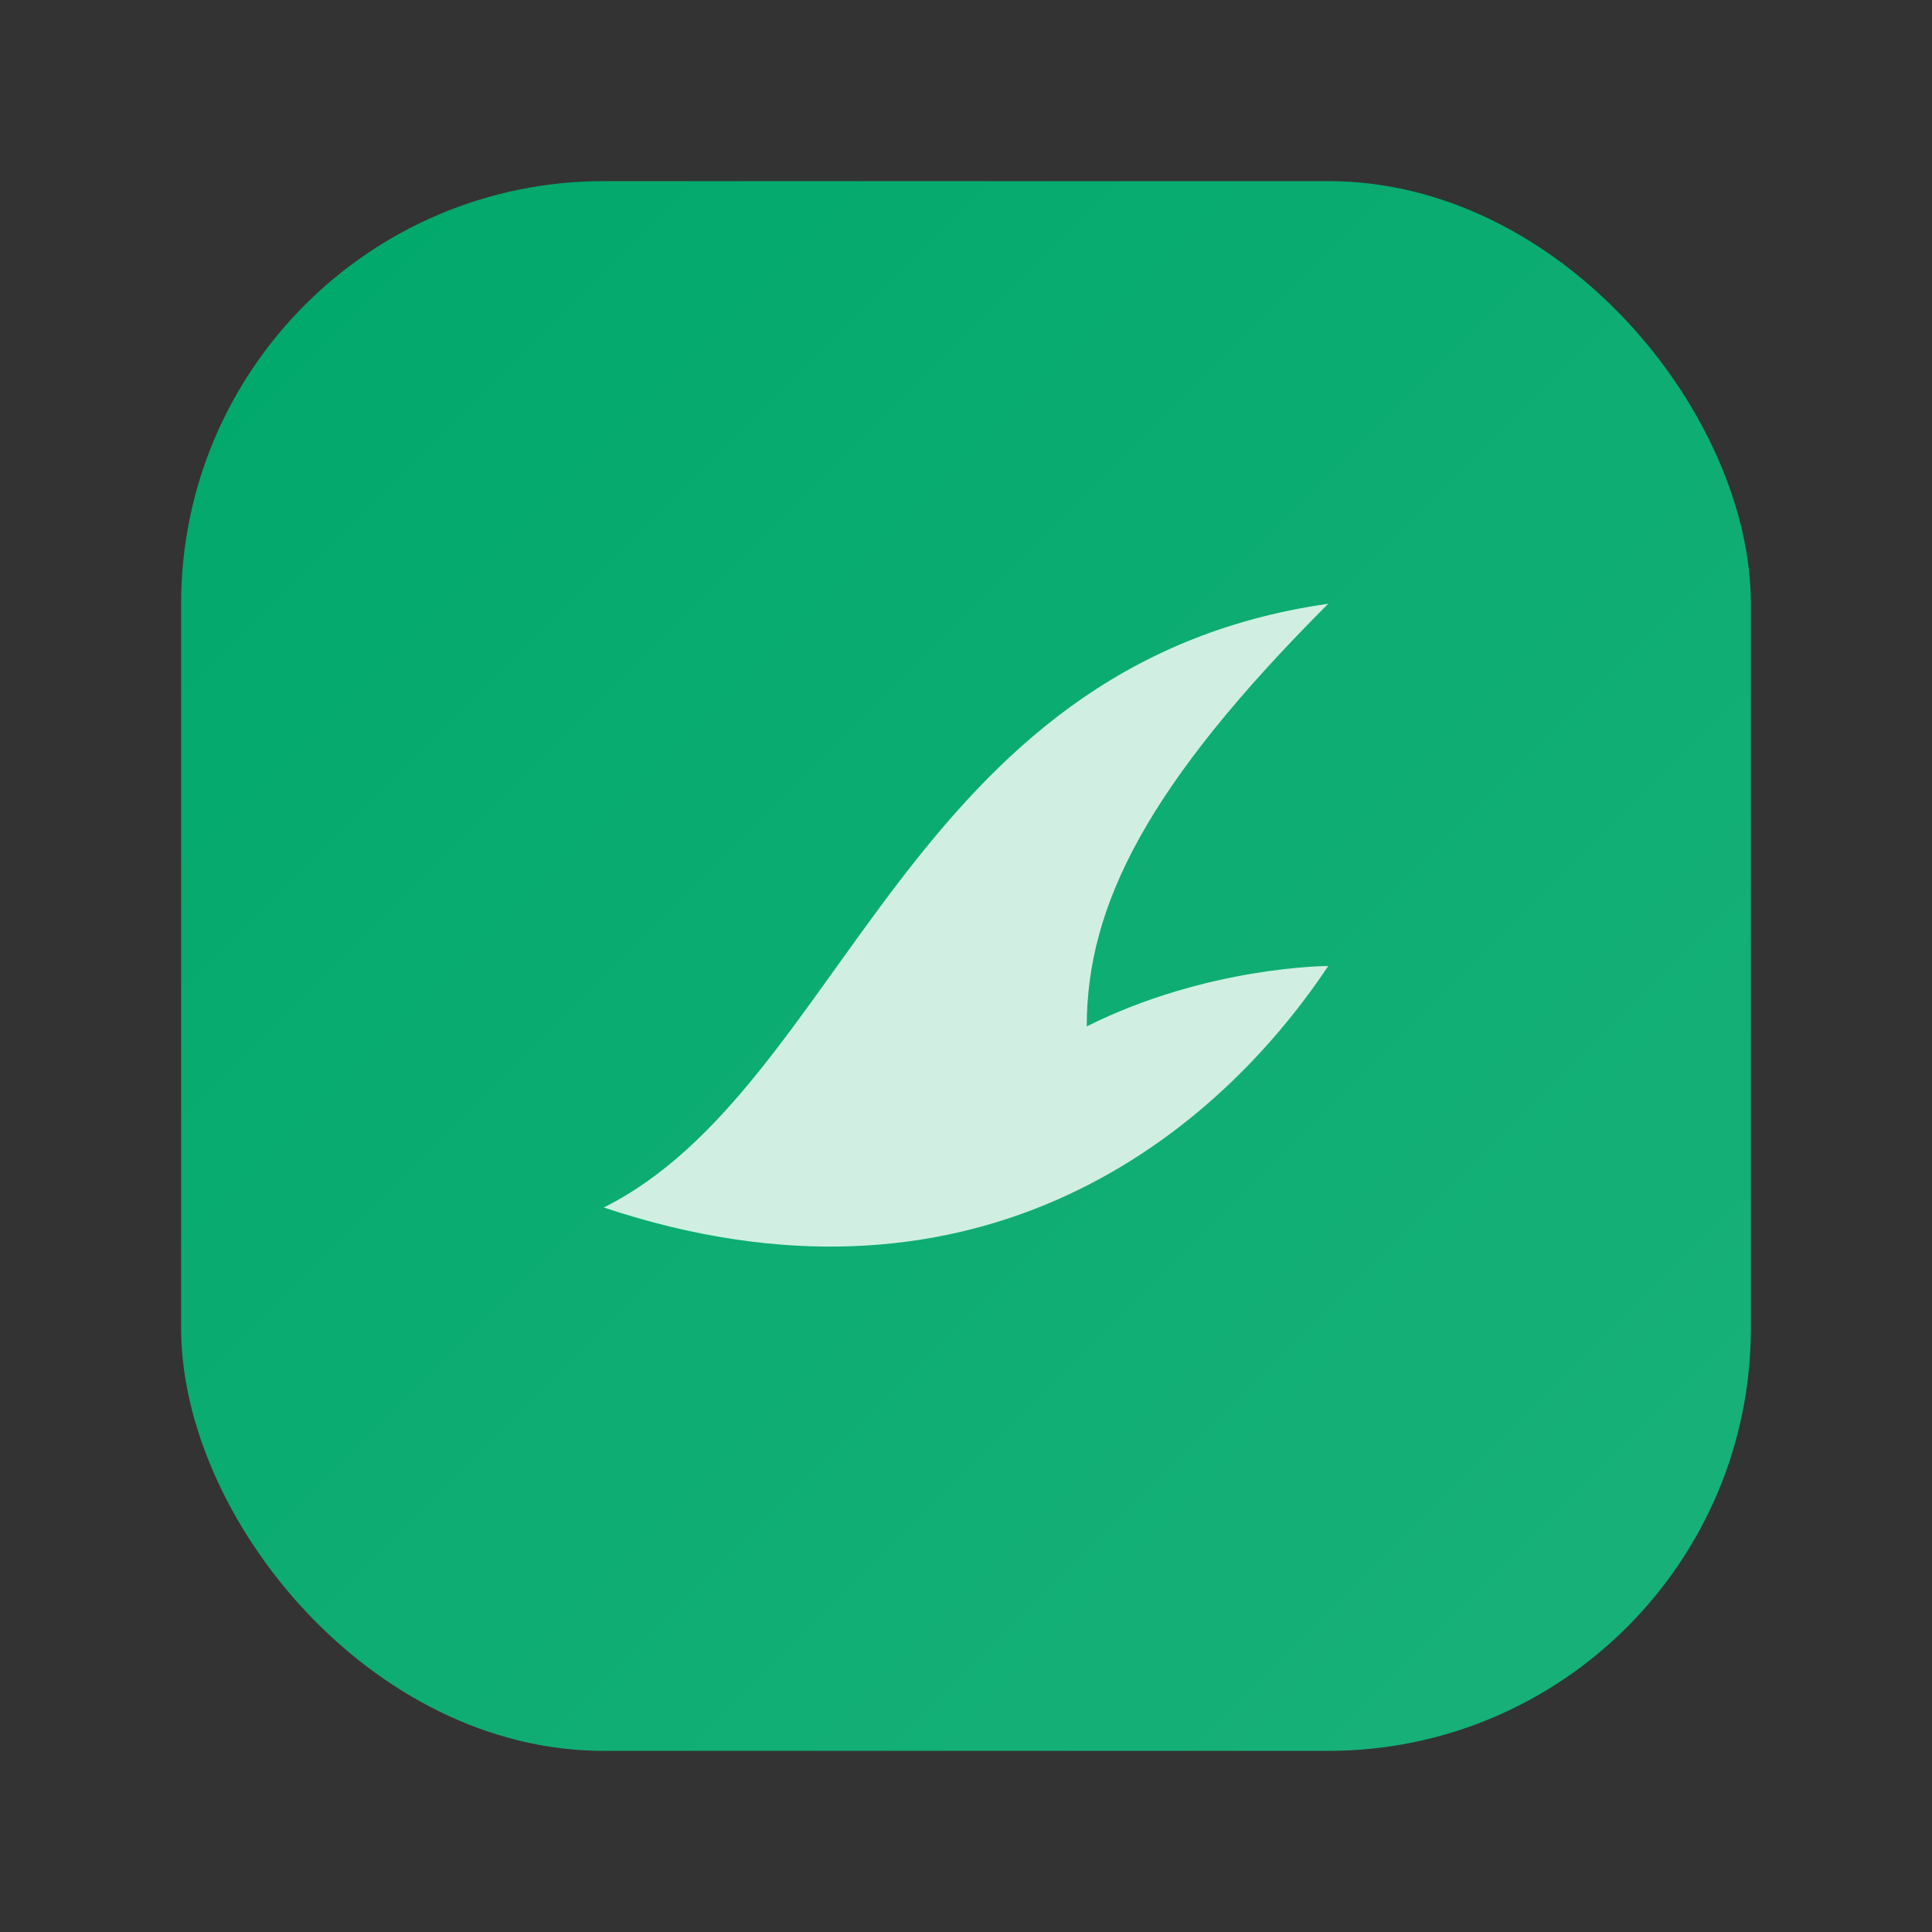 <svg xmlns="http://www.w3.org/2000/svg" viewBox="0 0 64 64" width="64" height="64">
  <rect x="0" y="0" width="64" height="64" fill="#333333" stroke="none"/>
  <defs>
    <linearGradient id="g" x1="0" x2="1" y1="0" y2="1">
      <stop offset="0%" stop-color="#00a86b"/>
      <stop offset="100%" stop-color="#19b17a"/>
    </linearGradient>
  </defs>
  <rect x="6" y="6" width="52" height="52" rx="14" fill="url(#g)"/>
  <path d="M20 40c8-4 10-18 24-20-6 6-8 10-8 14 4-2 8-2 8-2-4 6-12 12-24 8z" fill="#e6f6ef" fill-opacity="0.9"/>
</svg>
